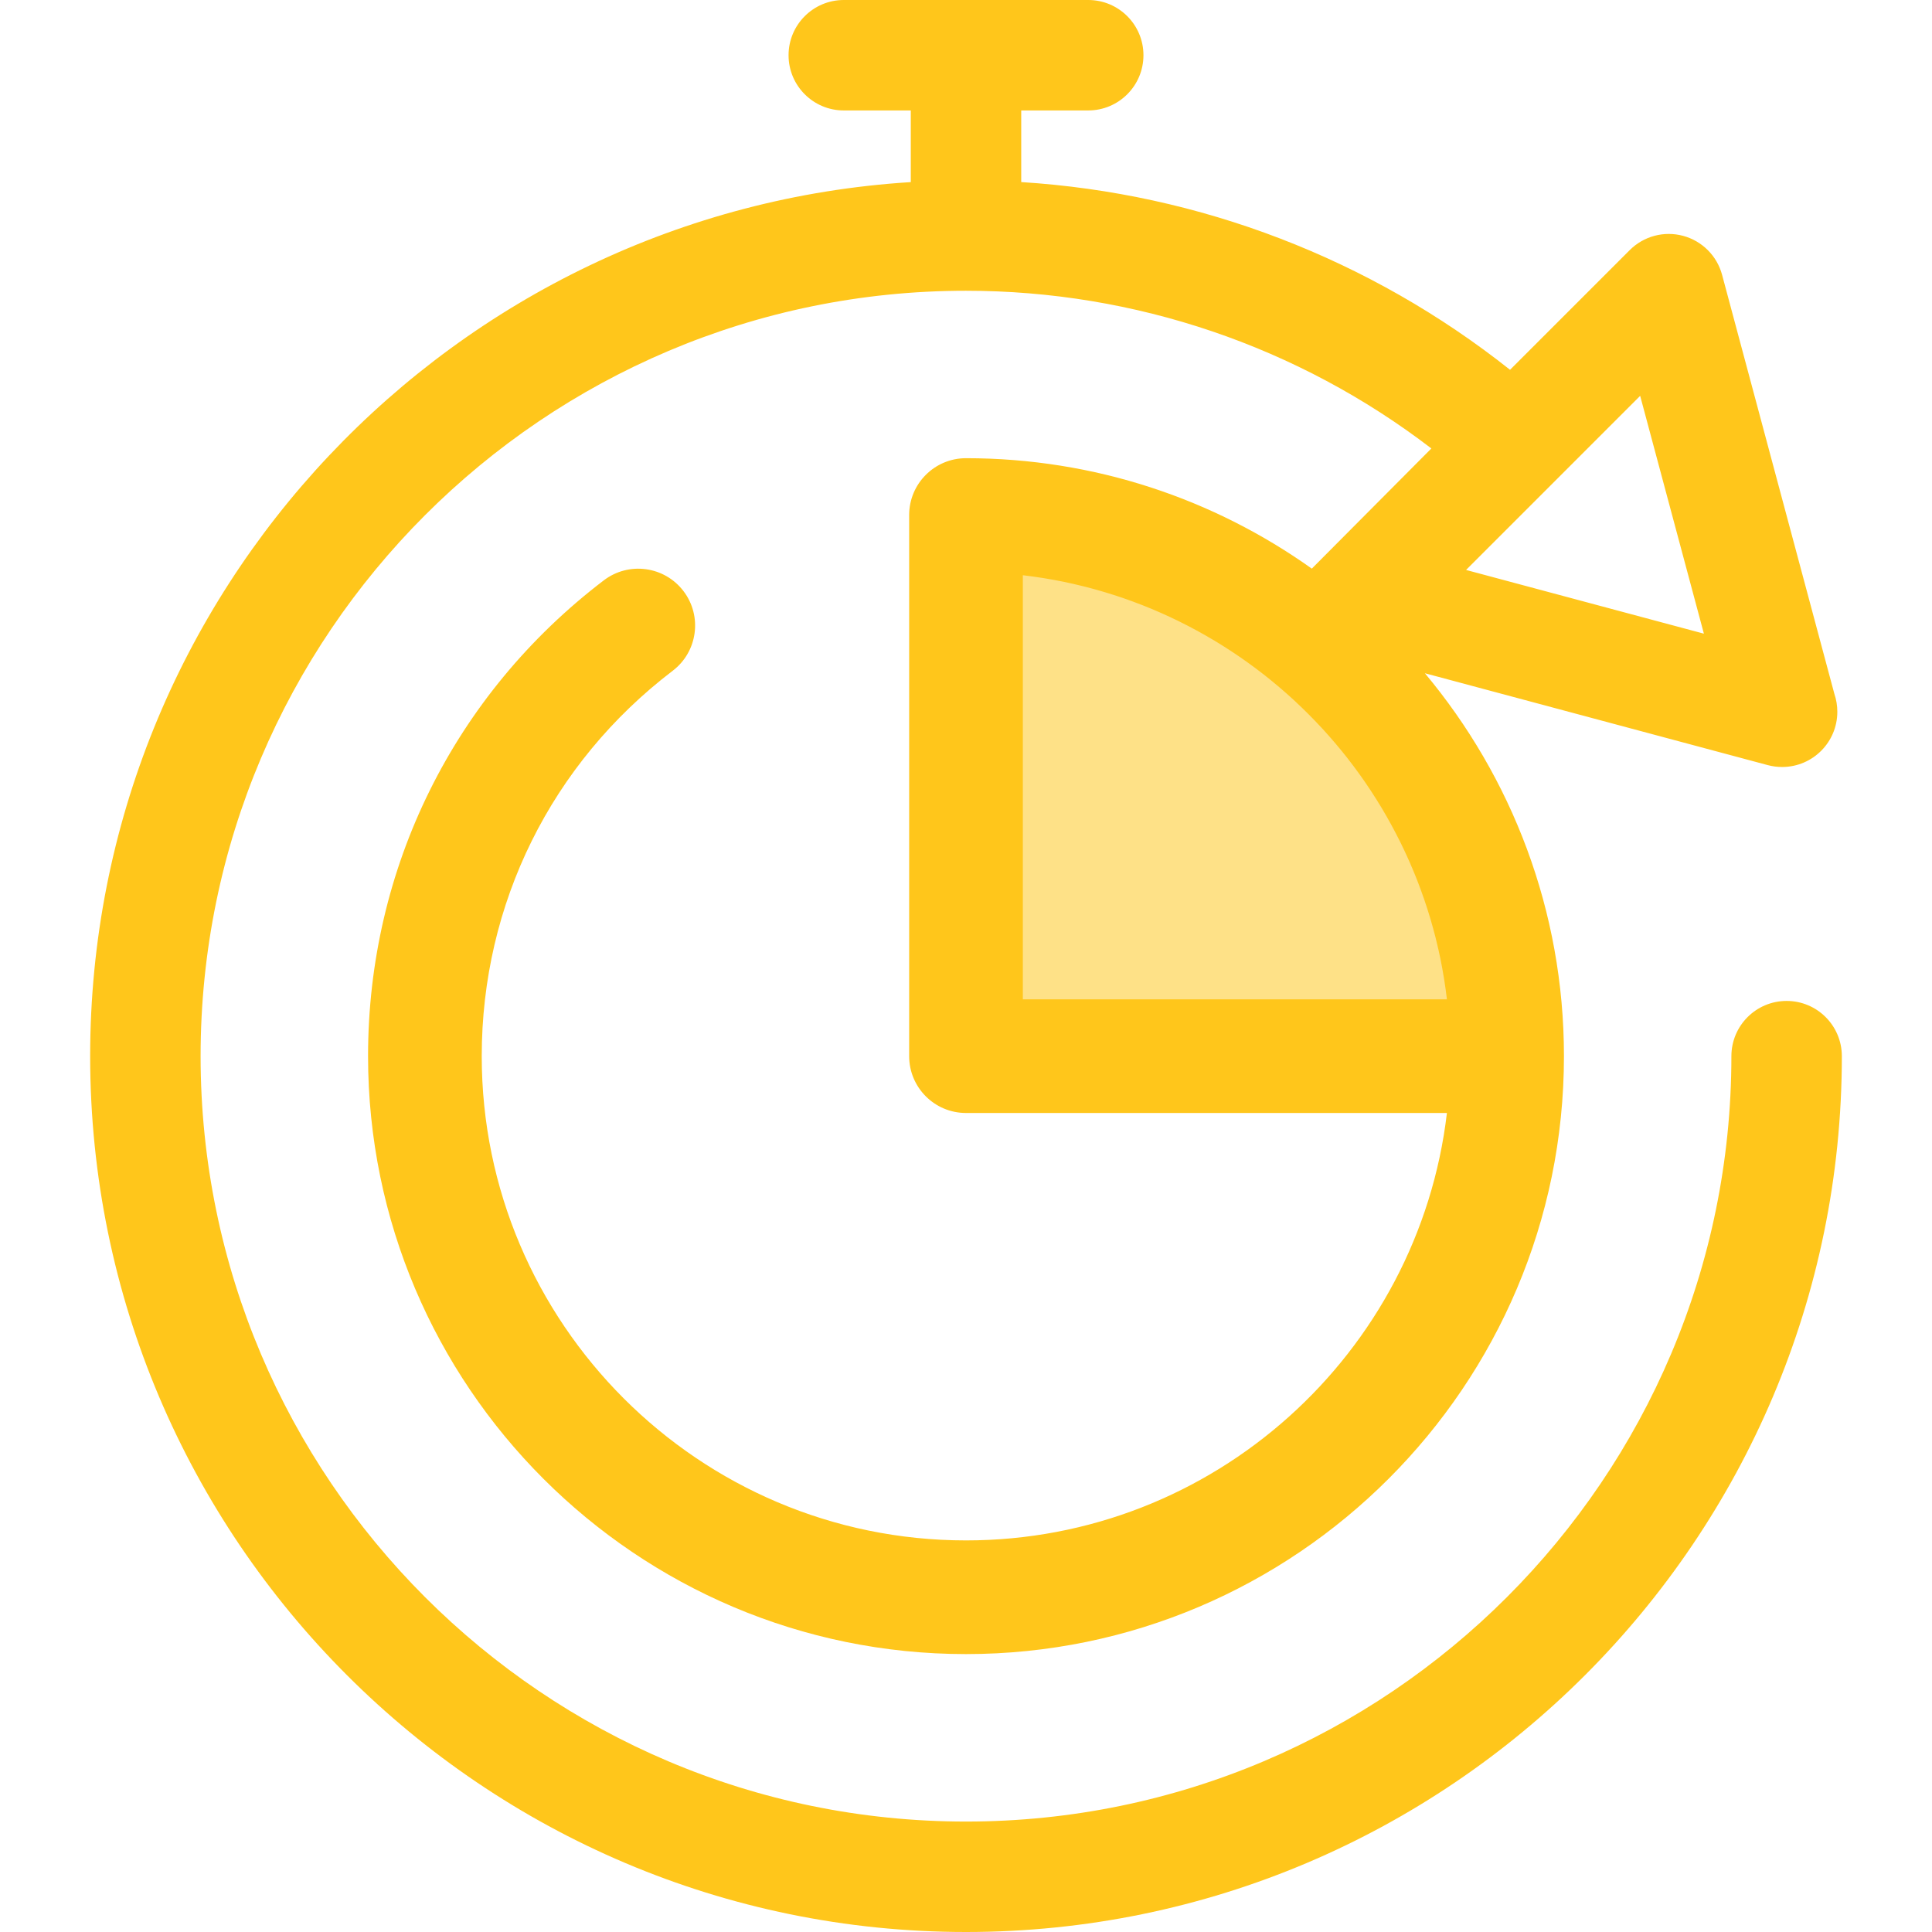 <?xml version="1.0" encoding="iso-8859-1"?>
<!-- Generator: Adobe Illustrator 19.0.0, SVG Export Plug-In . SVG Version: 6.00 Build 0)  -->
<svg version="1.1" id="Layer_1" xmlns="http://www.w3.org/2000/svg" xmlns:xlink="http://www.w3.org/1999/xlink" x="0px" y="0px"
	 viewBox="0 0 512.001 512.001" style="enable-background:new 0 0 512.001 512.001;" xml:space="preserve">
<path style="fill:#FEE187;" d="M255.999,136.493v143.399h143.399C399.398,200.695,335.197,136.493,255.999,136.493z"/>
<path style="fill:#FFC61B;" d="M473.474,265.258c-8.081,0-14.635,6.552-14.635,14.634c0,111.846-90.994,202.84-202.84,202.84
	S53.161,391.738,53.161,279.892s90.993-202.84,202.839-202.84c44.795,0,88.046,14.752,123.326,41.796l-31.682,31.845
	c-25.89-18.418-57.521-29.265-91.643-29.265c-8.318,0-15.063,6.744-15.063,15.063v143.399c0,8.32,6.745,15.063,15.063,15.063
	h127.448c-7.481,63.692-61.778,113.273-127.448,113.273c-70.764,0-128.336-57.572-128.336-128.336
	c0-40.39,18.448-77.617,50.615-102.134c6.615-5.043,7.891-14.495,2.848-21.112c-5.042-6.616-14.494-7.891-21.112-2.848
	c-39.703,30.266-62.476,76.225-62.476,126.094c0,87.377,71.086,158.462,158.462,158.462s158.462-71.086,158.462-158.462
	c0-38.572-13.859-73.963-36.85-101.471l90.848,24.343c1.251,0.335,2.524,0.499,3.786,0.499c0.056,0,0.111,0,0.167,0
	c8.018-0.073,14.497-6.597,14.497-14.635c0-1.651-0.274-3.237-0.776-4.718L456.376,72.845c-1.354-5.05-5.298-8.994-10.348-10.348
	c-5.055-1.357-10.44,0.091-14.135,3.787L400.177,98c-37.107-29.439-82.256-46.772-129.54-49.747V29.269h17.755
	c8.081,0,14.634-6.552,14.634-14.635S296.473,0,288.391,0h-64.778c-8.081,0-14.635,6.552-14.635,14.635s6.553,14.635,14.635,14.635
	h17.755v18.99C120.173,55.837,23.892,156.823,23.892,279.892c0,127.985,104.123,232.109,232.109,232.109
	S488.11,407.878,488.11,279.892C488.108,271.81,481.555,265.258,473.474,265.258z M378.919,242.99
	c0.082,0.271,0.164,0.543,0.243,0.815c0.445,1.518,0.866,3.047,1.257,4.588c0.06,0.237,0.116,0.474,0.174,0.713
	c0.388,1.569,0.754,3.146,1.083,4.737c0.01,0.051,0.023,0.102,0.034,0.155c0.329,1.601,0.619,3.215,0.888,4.837
	c0.048,0.29,0.098,0.578,0.145,0.868c0.247,1.56,0.465,3.13,0.656,4.708c0.016,0.139,0.032,0.28,0.048,0.419H271.063V152.445
	c0.13,0.015,0.26,0.029,0.391,0.045c1.597,0.193,3.184,0.413,4.764,0.664c0.269,0.042,0.536,0.089,0.803,0.133
	c1.639,0.271,3.272,0.565,4.889,0.899c0.031,0.006,0.06,0.013,0.089,0.019c1.619,0.335,3.223,0.705,4.818,1.101
	c0.221,0.054,0.442,0.107,0.663,0.162c1.551,0.392,3.091,0.817,4.62,1.266c0.262,0.078,0.524,0.155,0.786,0.234
	c1.544,0.464,3.078,0.951,4.595,1.472c0.143,0.05,0.285,0.102,0.429,0.152c1.528,0.53,3.044,1.086,4.545,1.671
	c0.092,0.037,0.186,0.07,0.278,0.105c1.515,0.594,3.012,1.222,4.499,1.872c0.22,0.097,0.44,0.192,0.66,0.29
	c1.459,0.648,2.904,1.32,4.333,2.02c0.181,0.088,0.36,0.18,0.54,0.269c2.972,1.472,5.882,3.056,8.719,4.747
	c0.149,0.089,0.3,0.176,0.449,0.265c1.374,0.827,2.731,1.68,4.071,2.555c0.18,0.117,0.36,0.237,0.539,0.356
	c1.357,0.896,2.697,1.813,4.017,2.759c0.066,0.047,0.132,0.097,0.198,0.143c1.348,0.969,2.677,1.964,3.985,2.983
	c0.05,0.038,0.101,0.076,0.151,0.116c1.285,1.005,2.548,2.039,3.795,3.091c0.155,0.13,0.31,0.262,0.464,0.392
	c1.222,1.042,2.425,2.104,3.606,3.19c0.12,0.11,0.239,0.222,0.357,0.334c2.432,2.252,4.775,4.597,7.027,7.027
	c0.11,0.119,0.222,0.237,0.332,0.356c1.086,1.182,2.15,2.385,3.192,3.607c0.132,0.154,0.26,0.309,0.391,0.462
	c1.052,1.245,2.085,2.508,3.089,3.793c0.041,0.053,0.079,0.105,0.12,0.157c1.017,1.305,2.009,2.631,2.975,3.975
	c0.048,0.069,0.1,0.136,0.149,0.203c0.944,1.317,1.859,2.656,2.753,4.01c0.121,0.183,0.241,0.366,0.361,0.549
	c0.874,1.338,1.725,2.691,2.549,4.061c0.092,0.154,0.181,0.309,0.274,0.462c1.686,2.83,3.265,5.729,4.734,8.694
	c0.094,0.189,0.189,0.378,0.282,0.566c0.697,1.424,1.367,2.863,2.012,4.316c0.099,0.225,0.198,0.452,0.297,0.678
	c0.647,1.48,1.272,2.972,1.864,4.48c0.04,0.102,0.078,0.205,0.117,0.307c0.579,1.487,1.13,2.988,1.655,4.502
	c0.054,0.154,0.11,0.307,0.162,0.461C377.972,239.93,378.456,241.455,378.919,242.99z M434.662,104.905l16.888,63.026
	l-63.025-16.888L434.662,104.905z"/>
<g>
</g>
<g>
</g>
<g>
</g>
<g>
</g>
<g>
</g>
<g>
</g>
<g>
</g>
<g>
</g>
<g>
</g>
<g>
</g>
<g>
</g>
<g>
</g>
<g>
</g>
<g>
</g>
<g>
</g>
</svg>
